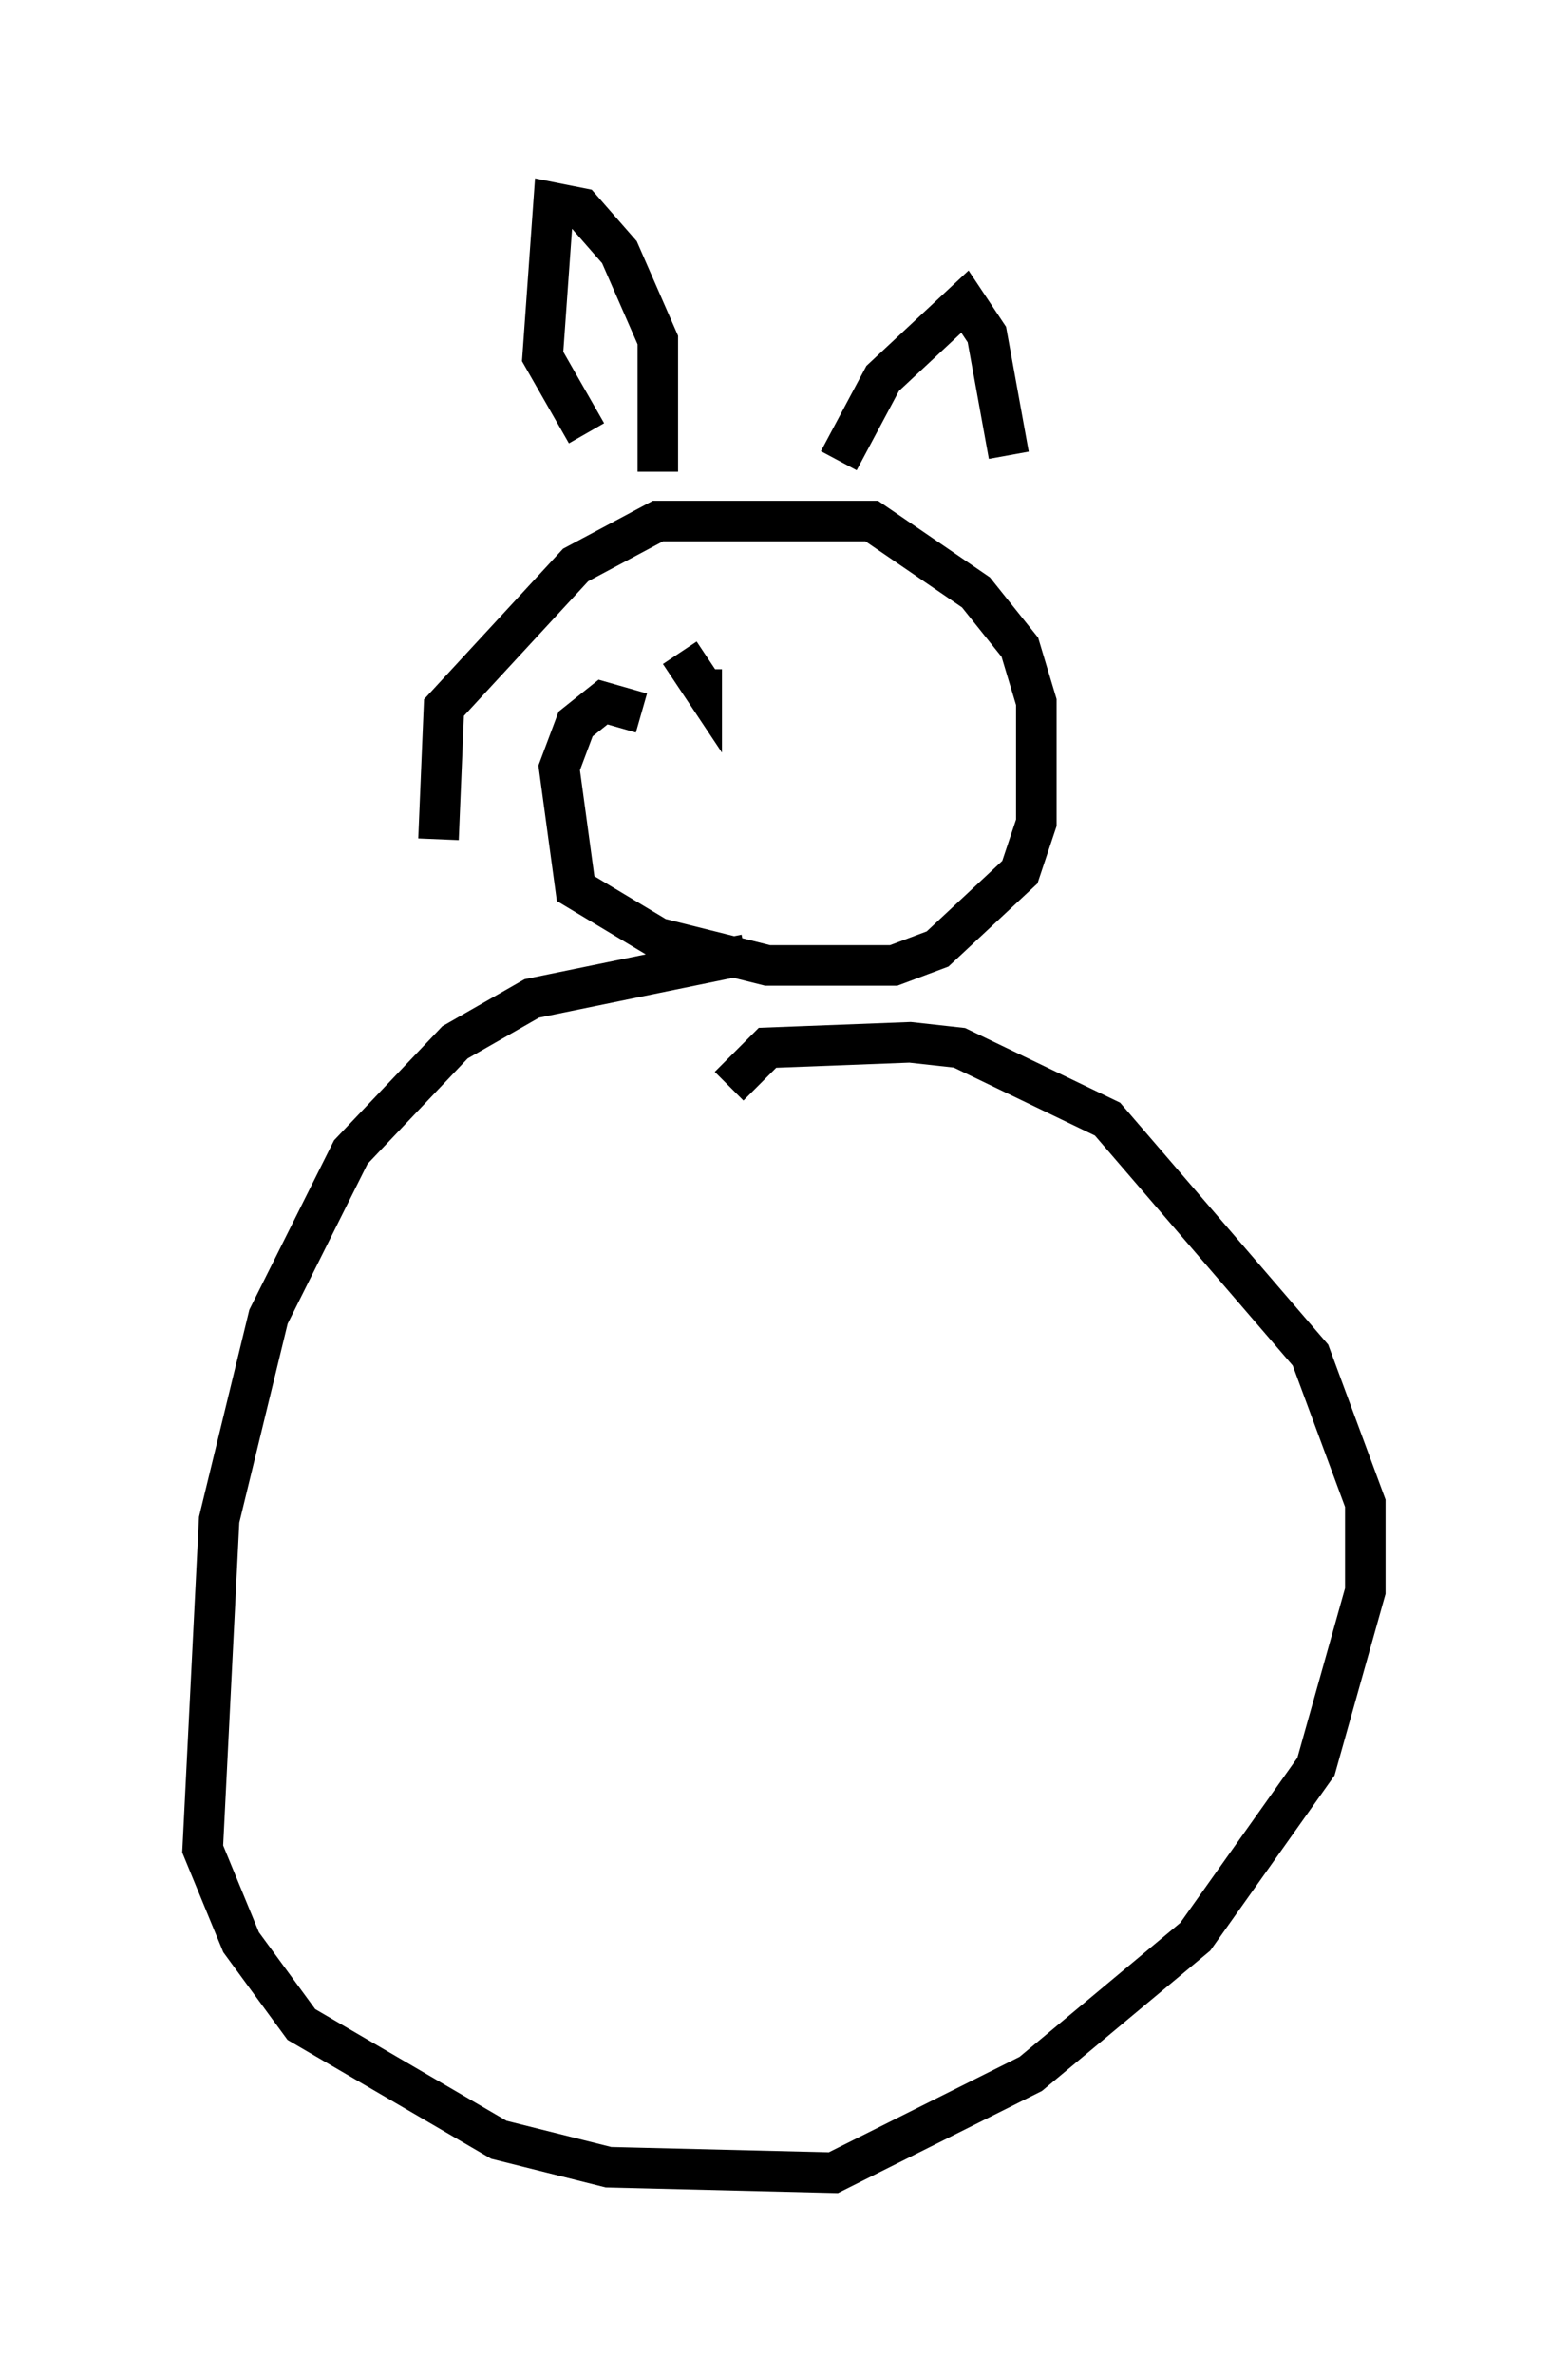 <?xml version="1.0" encoding="utf-8" ?>
<svg baseProfile="full" height="58.579" version="1.1" width="38.687" xmlns="http://www.w3.org/2000/svg" xmlns:ev="http://www.w3.org/2001/xml-events" xmlns:xlink="http://www.w3.org/1999/xlink"><defs /><rect fill="white" height="58.579" width="38.687" x="0" y="0" /><path d="M12.984, 17.72 m2.03, 3.383 m0.812, -3.518 l-0.947, -0.271 -0.677, 0.541 l-0.406, 1.083 0.406, 2.977 l2.03, 1.218 2.706, 0.677 l3.112, 0.0 1.083, -0.406 l2.03, -1.894 0.406, -1.218 l0.0, -2.977 -0.406, -1.353 l-1.083, -1.353 -2.571, -1.759 l-5.277, 0.0 -2.03, 1.083 l-3.248, 3.518 -0.135, 3.248 m7.578, 2.842 l-5.277, 1.083 -1.894, 1.083 l-2.571, 2.706 -2.03, 4.059 l-1.218, 5.007 -0.406, 8.119 l0.947, 2.3 1.488, 2.03 l4.871, 2.842 2.706, 0.677 l5.548, 0.135 4.871, -2.436 l4.059, -3.383 2.977, -4.195 l1.218, -4.33 0.0, -2.165 l-1.353, -3.654 -5.007, -5.819 l-3.654, -1.759 -1.218, -0.135 l-3.518, 0.135 -0.947, 0.947 m2.706, -15.426 l1.083, -2.03 2.03, -1.894 l0.541, 0.812 0.541, 2.977 m-8.66, 0.406 l0.0, -3.248 -0.947, -2.165 l-0.947, -1.083 -0.677, -0.135 l-0.271, 3.789 1.083, 1.894 m3.383, 7.307 l0.0, 0.0 m6.225, -0.947 l0.0, 0.0 m-7.307, -0.947 l0.541, 0.812 0.0, -0.406 " fill="none" stroke="black" stroke-width="1" /></svg>